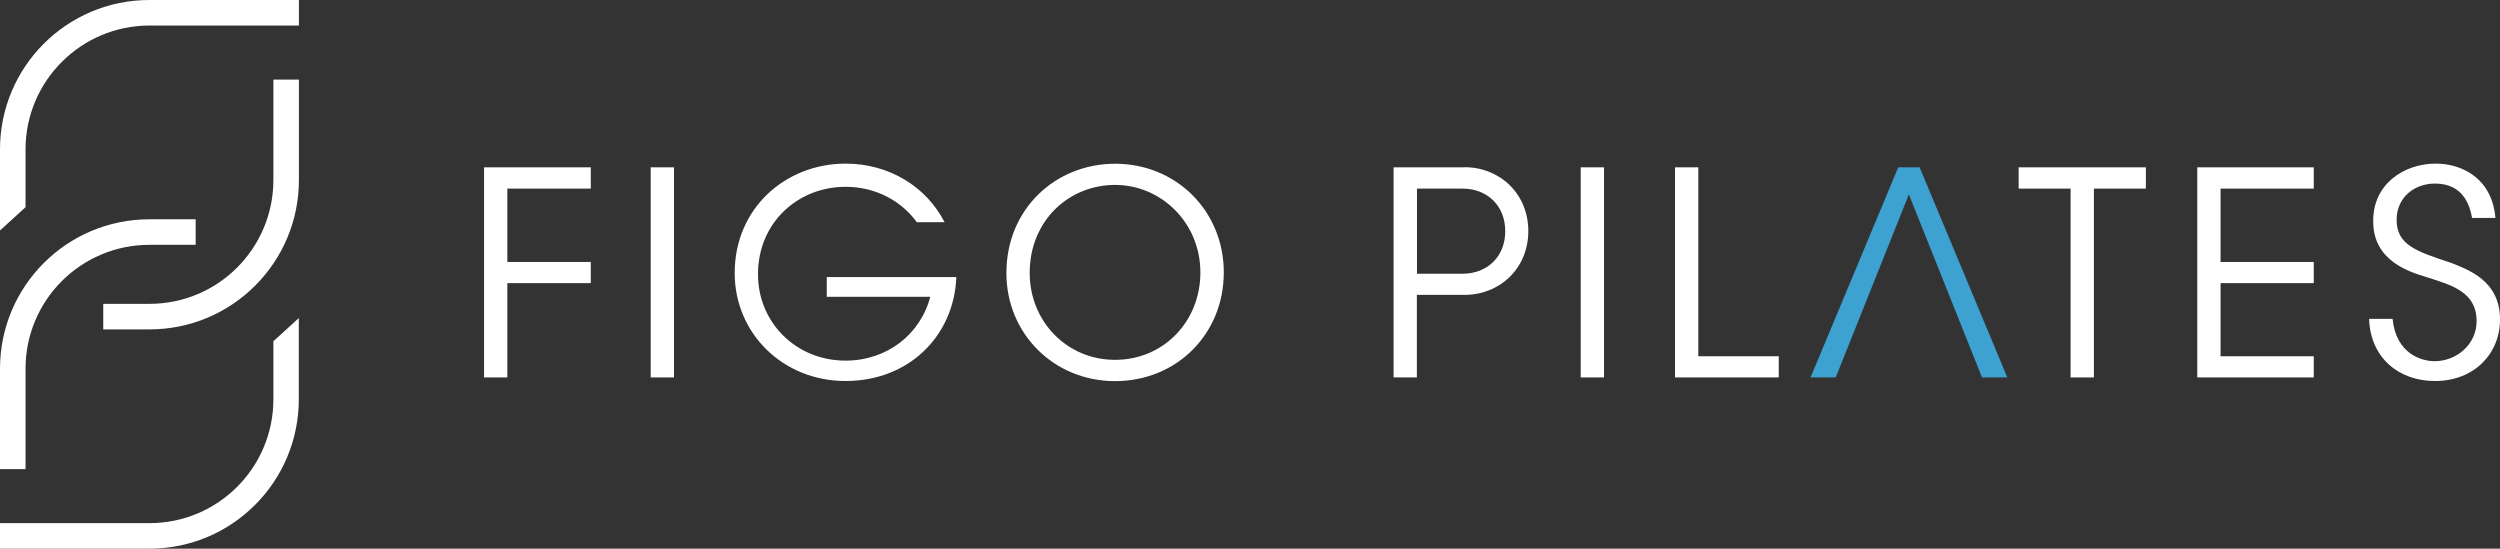 <?xml version="1.0" encoding="UTF-8"?><svg id="_レイヤー_2" xmlns="http://www.w3.org/2000/svg" viewBox="0 0 223.22 48.99"><rect x="0" y="0" width="223.22" height="48.99" fill="#333333" stroke="none"/><defs><style>.cls-1{fill:#3da1d2;}.cls-1,.cls-2{stroke-width:0px;}.cls-2{fill:#fff;}</style></defs><g id="_レイヤー_1-2"><path class="cls-2" d="M26.69,0v2.28h-13.34C7.24,2.28,2.28,7.24,2.28,13.34v5.16l-2.28,2.08v-7.24C0,5.97,5.97,0,13.34,0h13.34ZM2.28,32.92c0-6.11,4.95-11.06,11.06-11.06h4.13v-2.28h-4.13c-7.37,0-13.34,5.97-13.34,13.35v8.96h2.28v-8.96ZM24.41,30.49v5.16c0,6.11-4.95,11.06-11.06,11.06H0v2.28h13.34c7.37,0,13.34-5.97,13.34-13.35v-7.24l-2.28,2.08ZM24.41,16.07c0,6.11-4.95,11.06-11.06,11.06h-4.13v2.28h4.13c7.37,0,13.34-5.97,13.34-13.34V7.11h-2.28v8.95Z"/><rect class="cls-2" x="141.14" y="14.94" width="2.08" height="18.76"/><polygon class="cls-2" points="151.64 14.94 149.56 14.94 149.56 33.7 151.64 33.7 158.82 33.7 158.82 31.81 151.64 31.81 151.64 14.94"/><polygon class="cls-2" points="43.22 33.7 45.3 33.7 45.3 25.28 52.75 25.28 52.75 23.39 45.3 23.39 45.3 16.84 52.75 16.84 52.75 14.94 43.22 14.94 43.22 33.7"/><path class="cls-2" d="M73.82,24.75v1.75h9.24c-.87,3.35-3.86,5.7-7.56,5.7-4.44,0-7.82-3.42-7.82-7.7v-.02c0-4.62,3.58-7.8,7.82-7.8,2.65,0,4.95,1.22,6.36,3.16h2.48c-1.62-3.15-4.92-5.23-8.84-5.23-5.36,0-9.9,3.98-9.9,9.76v.02c0,5.35,4.28,9.63,9.9,9.63s9.68-3.99,9.89-9.28h-11.58Z"/><path class="cls-2" d="M130.77,14.94h-6.34v18.76h2.08v-7.37h4.25c3.15,0,5.7-2.36,5.7-5.7s-2.55-5.7-5.7-5.7ZM130.6,24.44h-4.08v-7.6h4.08c2.1,0,3.8,1.44,3.8,3.8s-1.7,3.8-3.8,3.8Z"/><polygon class="cls-2" points="196.19 33.7 206.59 33.7 206.59 31.81 198.27 31.81 198.27 25.28 206.59 25.28 206.59 23.39 198.27 23.39 198.27 16.84 206.59 16.84 206.59 14.94 196.19 14.94 196.19 33.7"/><polygon class="cls-1" points="169.49 14.94 161.66 33.7 163.91 33.7 170.44 17.36 176.97 33.7 179.23 33.7 171.4 14.94 169.49 14.94"/><polygon class="cls-2" points="180.24 16.84 184.88 16.84 184.88 33.7 186.96 33.7 186.96 16.84 191.6 16.84 191.6 14.94 180.24 14.94 180.24 16.84"/><path class="cls-2" d="M218.66,23.41c-2.84-.96-4.69-1.52-4.67-3.8,0-1.95,1.55-3.22,3.42-3.22,2.48,0,3.09,1.85,3.32,3.07h2.08c-.3-3.55-2.99-4.85-5.33-4.85-2.86,0-5.63,1.85-5.58,5.17,0,3.55,3.27,4.51,4.79,4.97,2.18.71,4.44,1.29,4.44,3.93,0,2.08-1.8,3.57-3.75,3.57-1.17,0-3.45-.66-3.75-3.78h-2.1c.13,3.57,2.74,5.55,5.88,5.55,3.5,0,5.81-2.43,5.81-5.5,0-3.45-2.79-4.44-4.56-5.12Z"/><path class="cls-2" d="M99.56,14.62c-5.26,0-9.7,3.98-9.7,9.76v.02c0,5.35,4.2,9.63,9.7,9.63s9.71-4.2,9.71-9.7-4.25-9.71-9.71-9.71ZM99.56,32.13c-4.32,0-7.62-3.45-7.62-7.75v-.02c0-4.65,3.49-7.85,7.62-7.85s7.62,3.39,7.62,7.81-3.32,7.81-7.62,7.81Z"/><rect class="cls-2" x="58.1" y="14.94" width="2.08" height="18.76"/></g></svg>